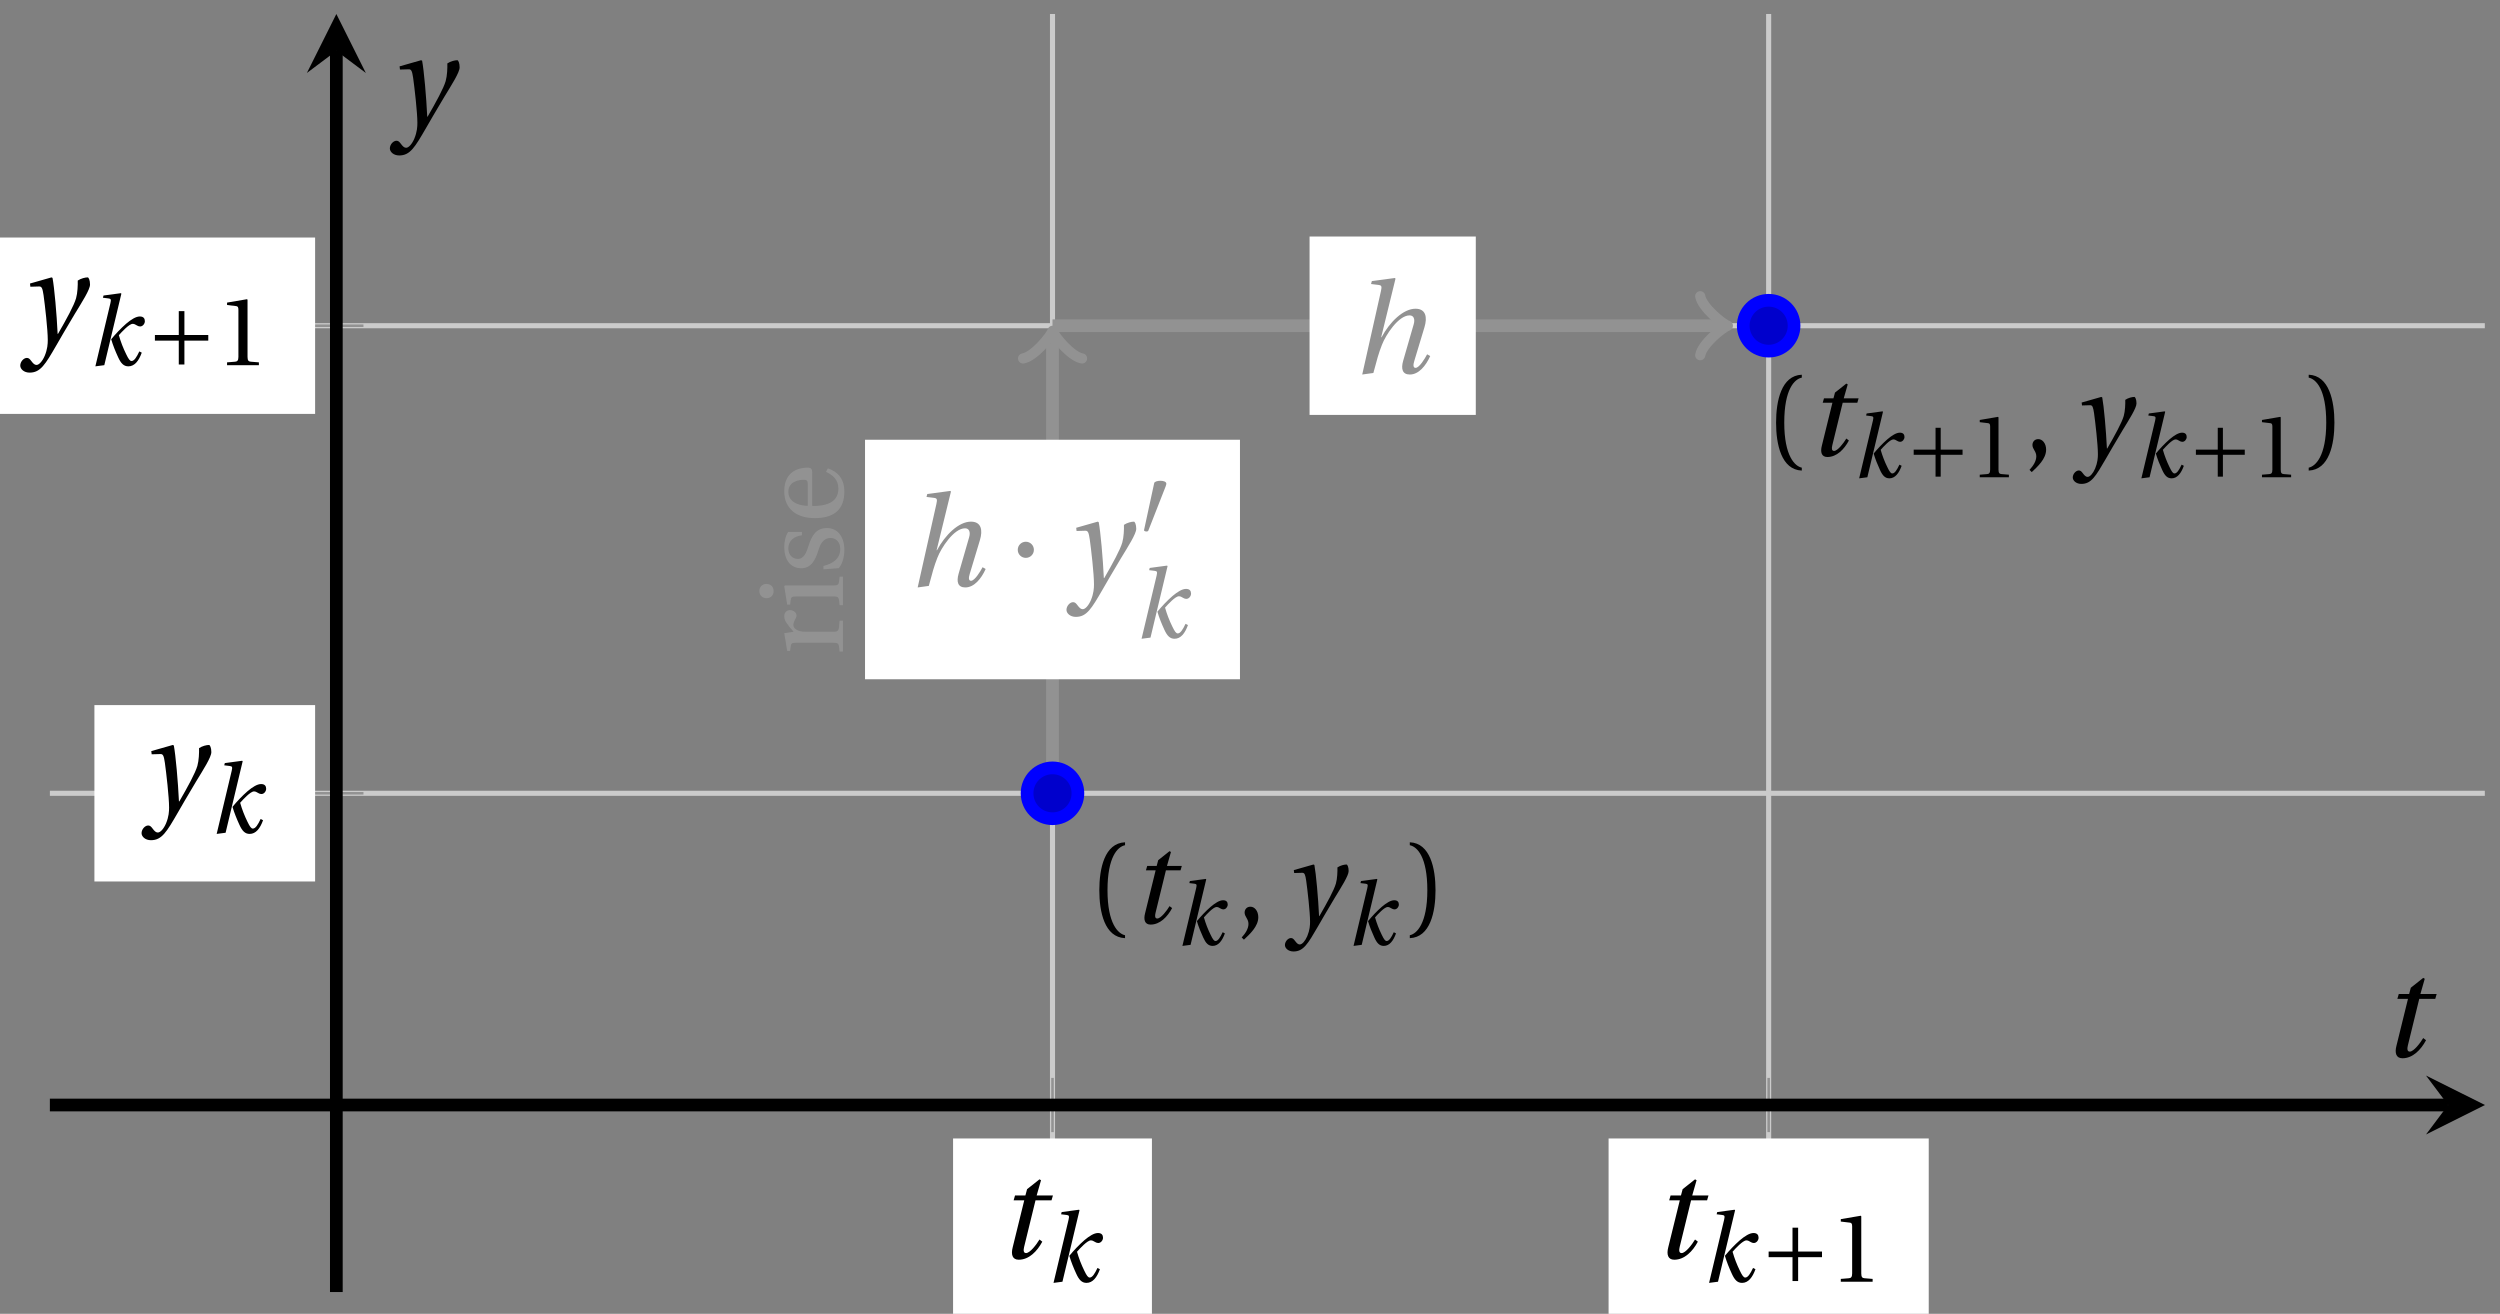 <svg xmlns="http://www.w3.org/2000/svg" xmlns:xlink="http://www.w3.org/1999/xlink" version="1.1" width="196" height="103" viewBox="0 0 196 103">
<rect x="0" y="0" width="196" height="103" fill="#808080" stroke="none"/>
<defs>
<path id="font_1_3" d="M.428 .452 .439 .49H.312L.346 .609 .334 .616 .237 .539 .224 .49H.143L.132 .452H.215L.125 .086C.11 .029 .122-.012 .172-.012 .252-.012 .316 .054 .356 .129L.334 .146C.311 .107 .26 .04 .229 .04 .208 .04 .208 .063 .214 .088L.303 .452H.428Z"/>
<path id="font_1_2" d="M.184 0 .36 .737 .355 .742 .176 .718 .17 .695 .227 .688C.252 .685 .256 .678 .247 .639L.092-.012 .184 0M.55 .502C.51 .502 .461 .471 .41 .428 .354 .379 .302 .324 .255 .267 .274 .203 .298 .144 .326 .083 .355 .019 .384-.012 .432-.012 .496-.012 .54 .045 .57 .129L.545 .142C.517 .082 .492 .043 .465 .043 .448 .043 .434 .062 .409 .114 .378 .177 .353 .242 .334 .309 .362 .341 .44 .426 .476 .426 .491 .426 .502 .421 .525 .407 .532 .403 .542 .399 .553 .399 .581 .399 .602 .428 .602 .453 .602 .48 .589 .502 .55 .502Z"/>
<path id="font_2_3" d="M.085 .311V.253H.331V.007H.389V.253H.635V.311H.389V.557H.331V.311H.085Z"/>
<path id="font_3_4" d="M.437 0V.029L.353 .036C.332 .038 .32 .046 .32 .085V.674L.315 .68 .109 .645V.62L.202 .609C.219 .607 .226 .599 .226 .57V.085C.226 .066 .223 .054 .217 .047 .212 .04 .204 .037 .193 .036L.109 .029V0H.437Z"/>
<path id="font_1_4" d="M.071 .454 .074 .429 .142 .431C.164 .432 .169 .415 .177 .363 .188 .285 .21 .093 .21 .013 .21-.017 .208-.058 .186-.111 .168-.153 .142-.182 .122-.182 .107-.182 .096-.171 .081-.151 .069-.135 .061-.127 .046-.127 .02-.128-.005-.158-.005-.187-.005-.214 .024-.242 .068-.242 .153-.242 .19-.179 .278-.027 .298 .007 .358 .113 .42 .215 .477 .309 .54 .406 .54 .446 .54 .481 .529 .502 .522 .502 .503 .502 .469 .494 .444 .477 .445 .442 .443 .381 .431 .339 .415 .283 .356 .175 .29 .061H.287C.28 .214 .261 .425 .247 .498L.239 .502 .071 .454Z"/>
<clipPath id="clip_4">
<path transform="matrix(1,0,0,-1,3.91,101.296)" d="M0 0H190.9V100.199H0Z"/>
</clipPath>
<path id="font_1_1" d="M.352 .737 .347 .742 .167 .718 .161 .695 .218 .688C.243 .685 .247 .678 .238 .639L.092-.012 .179 0C.206 .102 .221 .157 .246 .22 .276 .298 .375 .45 .462 .45 .494 .45 .506 .421 .494 .38L.412 .096C.393 .03 .407-.012 .464-.012 .533-.012 .589 .056 .623 .132L.599 .146C.581 .111 .537 .04 .509 .04 .489 .04 .489 .063 .499 .095L.578 .357C.602 .436 .589 .502 .508 .502 .413 .502 .307 .399 .243 .279H.24L.352 .737Z"/>
<path id="font_2_2" d="M.08 .282C.08 .247 .108 .219 .143 .219 .178 .219 .206 .247 .206 .282 .206 .317 .178 .345 .143 .345 .108 .345 .08 .317 .08 .282Z"/>
<path id="font_2_1" d="M.277 .505C.283 .52 .284 .529 .284 .533 .284 .554 .254 .563 .223 .563 .193 .563 .162 .554 .159 .539L.054 .053C.054 .046 .068 .04 .08 .04 .088 .04 .096 .043 .098 .048L.277 .505Z"/>
<path id="font_3_7" d="M.189 .502 .037 .477V.452L.075 .447C.101 .443 .107 .438 .107 .402V.087C.107 .036 .102 .034 .032 .029V0H.296V.029C.207 .034 .201 .036 .201 .087V.321C.201 .398 .235 .424 .258 .424 .274 .424 .291 .418 .32 .402 .327 .398 .335 .397 .34 .397 .364 .397 .386 .422 .386 .453 .386 .475 .372 .502 .333 .502 .297 .502 .267 .48 .201 .422L.189 .502Z"/>
<path id="font_3_6" d="M.037 .477V.452L.075 .447C.101 .443 .107 .438 .107 .402V.087C.107 .036 .104 .034 .032 .029V0H.276V.029C.205 .034 .201 .036 .201 .087V.496L.194 .502 .037 .477M.153 .715C.117 .715 .092 .689 .092 .653 .092 .618 .117 .593 .153 .593 .19 .593 .213 .618 .214 .653 .214 .689 .19 .715 .153 .715Z"/>
<path id="font_3_8" d="M.367 .351V.468C.334 .492 .283 .502 .238 .502 .13 .502 .057 .451 .056 .356 .057 .273 .124 .236 .207 .211 .252 .197 .315 .174 .315 .106 .315 .055 .275 .023 .222 .023 .141 .023 .096 .082 .076 .167H.047L.057 .036C.093 .004 .154-.012 .213-.012 .332-.012 .4 .051 .4 .136 .4 .224 .346 .264 .243 .296 .202 .309 .136 .33 .136 .386 .137 .438 .176 .467 .226 .467 .297 .467 .331 .412 .338 .351H.367Z"/>
<path id="font_3_5" d="M.441 .263C.462 .263 .481 .268 .481 .301 .481 .36 .462 .502 .279 .502 .123 .502 .049 .391 .049 .241 .049 .083 .117-.014 .28-.012 .391-.011 .448 .05 .475 .129L.445 .145C.417 .087 .379 .039 .3 .039 .176 .039 .151 .159 .153 .263H.441M.154 .301C.154 .342 .169 .467 .273 .467 .366 .467 .377 .372 .377 .333 .377 .314 .371 .301 .343 .301H.154Z"/>
<path id="font_3_1" d="M.175 .282C.175 .568 .262 .654 .325 .667V.692C.15 .685 .105 .468 .105 .282 .105 .096 .15-.121 .325-.128V-.103C.267-.091 .175-.006 .175 .282Z"/>
<path id="font_3_3" d="M.07-.141C.12-.094 .193-.028 .193 .051 .193 .106 .16 .142 .125 .141 .094 .141 .076 .117 .076 .091 .076 .055 .109 .037 .109-.006 .109-.047 .083-.087 .051-.122L.07-.141Z"/>
<path id="font_3_2" d="M.175 .282C.175-.006 .083-.091 .025-.103V-.128C.2-.121 .245 .096 .245 .282 .245 .468 .2 .685 .025 .692V.667C.088 .654 .175 .568 .175 .282Z"/>
</defs>
<path transform="matrix(1,0,0,-1,3.91,101.296)" stroke-width=".399" stroke-linecap="butt" stroke-miterlimit="10" stroke-linejoin="miter" fill="none" stroke="#cbcbcb" d="M78.606 0V100.199M134.753 0V100.199"/>
<path transform="matrix(1,0,0,-1,3.91,101.296)" stroke-width=".399" stroke-linecap="butt" stroke-miterlimit="10" stroke-linejoin="miter" fill="none" stroke="#cbcbcb" d="M0 39.102H190.9M0 75.76H190.9"/>
<path transform="matrix(1,0,0,-1,3.91,101.296)" stroke-width=".199" stroke-linecap="butt" stroke-miterlimit="10" stroke-linejoin="miter" fill="none" stroke="#929292" d="M78.606 12.537V16.789M134.753 12.537V16.789"/>
<path transform="matrix(1,0,0,-1,3.91,101.296)" stroke-width=".199" stroke-linecap="butt" stroke-miterlimit="10" stroke-linejoin="miter" fill="none" stroke="#929292" d="M20.333 39.102H24.585M20.333 75.76H24.585"/>
<path transform="matrix(1,0,0,-1,3.91,101.296)" stroke-width=".996" stroke-linecap="butt" stroke-miterlimit="10" stroke-linejoin="miter" fill="none" stroke="#000000" d="M0 14.663H188.011"/>
<path transform="matrix(1,0,0,-1,191.932,86.633)" d="M2.889 0-1.734 2.311 0 0-1.734-2.311"/>
<path transform="matrix(1,0,0,-1,3.91,101.296)" stroke-width=".996" stroke-linecap="butt" stroke-miterlimit="10" stroke-linejoin="miter" fill="none" stroke="#000000" d="M22.459 0V97.309"/>
<path transform="matrix(0,-1,-1,-0,26.371,3.987)" d="M2.889 0-1.734 2.311 0 0-1.734-2.311"/>
<path transform="matrix(1,0,0,-1,3.91,101.296)" d="M70.811-2.457H86.401V12.039H70.811Z" fill="#ffffff"/>
<use data-text="t" xlink:href="#font_1_3" transform="matrix(10.037,0,0,-10.036,78.143,98.642)"/>
<use data-text="k" xlink:href="#font_1_2" transform="matrix(7.608,0,0,-7.607,81.896,100.487)"/>
<path transform="matrix(1,0,0,-1,3.91,101.296)" d="M122.203-2.457H147.303V12.039H122.203Z" fill="#ffffff"/>
<use data-text="t" xlink:href="#font_1_3" transform="matrix(10.037,0,0,-10.036,129.539,98.642)"/>
<use data-text="k" xlink:href="#font_1_2" transform="matrix(7.608,0,0,-7.607,133.292,100.487)"/>
<use data-text="+" xlink:href="#font_2_3" transform="matrix(7.608,0,0,-7.607,138.014,100.487)"/>
<use data-text="1" xlink:href="#font_3_4" transform="matrix(7.608,0,0,-7.607,143.489,100.487)"/>
<path transform="matrix(1,0,0,-1,3.91,101.296)" d="M3.492 32.188H20.795V46.016H3.492Z" fill="#ffffff"/>
<use data-text="y" xlink:href="#font_1_4" transform="matrix(10.037,0,0,-10.036,11.149,63.443)"/>
<use data-text="k" xlink:href="#font_1_2" transform="matrix(7.608,0,0,-7.607,16.287,65.288)"/>
<path transform="matrix(1,0,0,-1,3.91,101.296)" d="M-6.018 68.846H20.795V82.674H-6.018Z" fill="#ffffff"/>
<use data-text="y" xlink:href="#font_1_4" transform="matrix(10.037,0,0,-10.036,1.638,26.785)"/>
<use data-text="k" xlink:href="#font_1_2" transform="matrix(7.608,0,0,-7.607,6.777,28.63)"/>
<use data-text="+" xlink:href="#font_2_3" transform="matrix(7.608,0,0,-7.607,11.498,28.63)"/>
<use data-text="1" xlink:href="#font_3_4" transform="matrix(7.608,0,0,-7.607,16.972,28.63)"/>
<g clip-path="url(#clip_4)">
<path transform="matrix(1,0,0,-1,3.91,101.296)" stroke-width=".996" stroke-linecap="butt" stroke-miterlimit="10" stroke-linejoin="miter" fill="none" stroke="#929292" d="M78.606 39.102V39.102 74.928"/>
<path transform="matrix(0,-1,-1,-0,82.521,26.368)" stroke-width=".797" stroke-linecap="round" stroke-linejoin="round" fill="none" stroke="#929292" d="M-1.734 2.311C-1.589 1.445 0 .144 .433 0 0-.144-1.589-1.445-1.734-2.311"/>
<path transform="matrix(1,0,0,-1,3.91,101.296)" d="M63.908 48.042H93.303V66.82H63.908Z" fill="#ffffff"/>
<use data-text="h" xlink:href="#font_1_1" transform="matrix(10.037,0,0,-10.036,71.022,45.935)" fill="#929292"/>
<use data-text="&#x00b7;" xlink:href="#font_2_2" transform="matrix(10.037,0,0,-10.036,78.989,45.935)" fill="#929292"/>
<use data-text="y" xlink:href="#font_1_4" transform="matrix(10.037,0,0,-10.036,83.661,45.935)" fill="#929292"/>
<use data-text="&#x2032;" xlink:href="#font_2_1" transform="matrix(7.608,0,0,-7.607,89.279,41.975)" fill="#929292"/>
<use data-text="k" xlink:href="#font_1_2" transform="matrix(7.608,0,0,-7.607,88.799,49.988)" fill="#929292"/>
<path transform="matrix(1,0,0,-1,3.91,101.296)" d="M78.606 75.76V75.76H131.114" fill="#ffffff"/>
<path transform="matrix(1,0,0,-1,3.91,101.296)" stroke-width=".996" stroke-linecap="butt" stroke-miterlimit="10" stroke-linejoin="miter" fill="none" stroke="#929292" d="M78.606 75.76V75.76H131.114"/>
<path transform="matrix(1,0,0,-1,135.032,25.536)" stroke-width=".797" stroke-linecap="round" stroke-linejoin="round" fill="none" stroke="#929292" d="M-1.734 2.311C-1.589 1.445 0 .144 .433 0 0-.144-1.589-1.445-1.734-2.311"/>
<path transform="matrix(1,0,0,-1,3.91,101.296)" d="M98.76 68.767H111.792V82.753H98.76Z" fill="#ffffff"/>
<use data-text="h" xlink:href="#font_1_1" transform="matrix(10.037,0,0,-10.036,105.875,29.242)" fill="#929292"/>
<use data-text="r" xlink:href="#font_3_7" transform="matrix(0,-9.166,-9.166,-0,66.087,51.372)" fill="#929292"/>
<use data-text="i" xlink:href="#font_3_6" transform="matrix(0,-9.166,-9.166,-0,66.087,47.742)" fill="#929292"/>
<use data-text="s" xlink:href="#font_3_8" transform="matrix(0,-9.166,-9.166,-0,66.087,45.066)" fill="#929292"/>
<use data-text="e" xlink:href="#font_3_5" transform="matrix(0,-9.166,-9.166,-0,66.087,41.07)" fill="#929292"/>
<use data-text="(" xlink:href="#font_3_1" transform="matrix(9.166,0,0,-9.166,85.224,72.378)"/>
<use data-text="t" xlink:href="#font_1_3" transform="matrix(9.166,0,0,-9.166,88.631,72.378)"/>
<use data-text="k" xlink:href="#font_1_2" transform="matrix(6.966,0,0,-6.966,92.06,74.076)"/>
<use data-text="," xlink:href="#font_3_3" transform="matrix(9.166,0,0,-9.166,96.881,72.378)"/>
<use data-text="y" xlink:href="#font_1_4" transform="matrix(9.166,0,0,-9.166,100.784,72.378)"/>
<use data-text="k" xlink:href="#font_1_2" transform="matrix(6.966,0,0,-6.966,105.477,74.076)"/>
<use data-text=")" xlink:href="#font_3_2" transform="matrix(9.166,0,0,-9.166,110.299,72.378)"/>
<use data-text="(" xlink:href="#font_3_1" transform="matrix(9.166,0,0,-9.166,138.282,35.72)"/>
<use data-text="t" xlink:href="#font_1_3" transform="matrix(9.166,0,0,-9.166,141.69,35.72)"/>
<use data-text="k" xlink:href="#font_1_2" transform="matrix(6.966,0,0,-6.966,145.118,37.418)"/>
<use data-text="+" xlink:href="#font_2_3" transform="matrix(6.966,0,0,-6.966,149.441,37.418)"/>
<use data-text="1" xlink:href="#font_3_4" transform="matrix(6.966,0,0,-6.966,154.453,37.418)"/>
<use data-text="," xlink:href="#font_3_3" transform="matrix(9.166,0,0,-9.166,158.647,35.72)"/>
<use data-text="y" xlink:href="#font_1_4" transform="matrix(9.166,0,0,-9.166,162.551,35.72)"/>
<use data-text="k" xlink:href="#font_1_2" transform="matrix(6.966,0,0,-6.966,167.243,37.418)"/>
<use data-text="+" xlink:href="#font_2_3" transform="matrix(6.966,0,0,-6.966,171.566,37.418)"/>
<use data-text="1" xlink:href="#font_3_4" transform="matrix(6.966,0,0,-6.966,176.58,37.418)"/>
<use data-text=")" xlink:href="#font_3_2" transform="matrix(9.166,0,0,-9.166,180.773,35.72)"/>
</g>
<path transform="matrix(1,0,0,-1,3.91,101.296)" d="M80.598 39.102C80.598 40.202 79.706 41.094 78.606 41.094 77.505 41.094 76.613 40.202 76.613 39.102 76.613 38.001 77.505 37.109 78.606 37.109 79.706 37.109 80.598 38.001 80.598 39.102ZM78.606 39.102" fill="#0000cc"/>
<path transform="matrix(1,0,0,-1,3.91,101.296)" stroke-width=".996" stroke-linecap="butt" stroke-miterlimit="10" stroke-linejoin="miter" fill="none" stroke="#0000ff" d="M80.598 39.102C80.598 40.202 79.706 41.094 78.606 41.094 77.505 41.094 76.613 40.202 76.613 39.102 76.613 38.001 77.505 37.109 78.606 37.109 79.706 37.109 80.598 38.001 80.598 39.102ZM78.606 39.102"/>
<path transform="matrix(1,0,0,-1,3.91,101.296)" d="M136.745 75.76C136.745 76.86 135.853 77.753 134.753 77.753 133.652 77.753 132.76 76.86 132.76 75.76 132.76 74.659 133.652 73.767 134.753 73.767 135.853 73.767 136.745 74.659 136.745 75.76ZM134.753 75.76" fill="#0000cc"/>
<path transform="matrix(1,0,0,-1,3.91,101.296)" stroke-width=".996" stroke-linecap="butt" stroke-miterlimit="10" stroke-linejoin="miter" fill="none" stroke="#0000ff" d="M136.745 75.76C136.745 76.86 135.853 77.753 134.753 77.753 133.652 77.753 132.76 76.86 132.76 75.76 132.76 74.659 133.652 73.767 134.753 73.767 135.853 73.767 136.745 74.659 136.745 75.76ZM134.753 75.76"/>
<path transform="matrix(1,0,0,-1,3.91,101.296)" stroke-width=".996" stroke-linecap="butt" stroke-miterlimit="10" stroke-linejoin="miter" fill="none" stroke="#0000ff" d=""/>
<use data-text="t" xlink:href="#font_1_3" transform="matrix(10.037,0,0,-10.036,186.628,82.848)"/>
<use data-text="y" xlink:href="#font_1_4" transform="matrix(10.037,0,0,-10.036,30.615,9.759)"/>
</svg>
